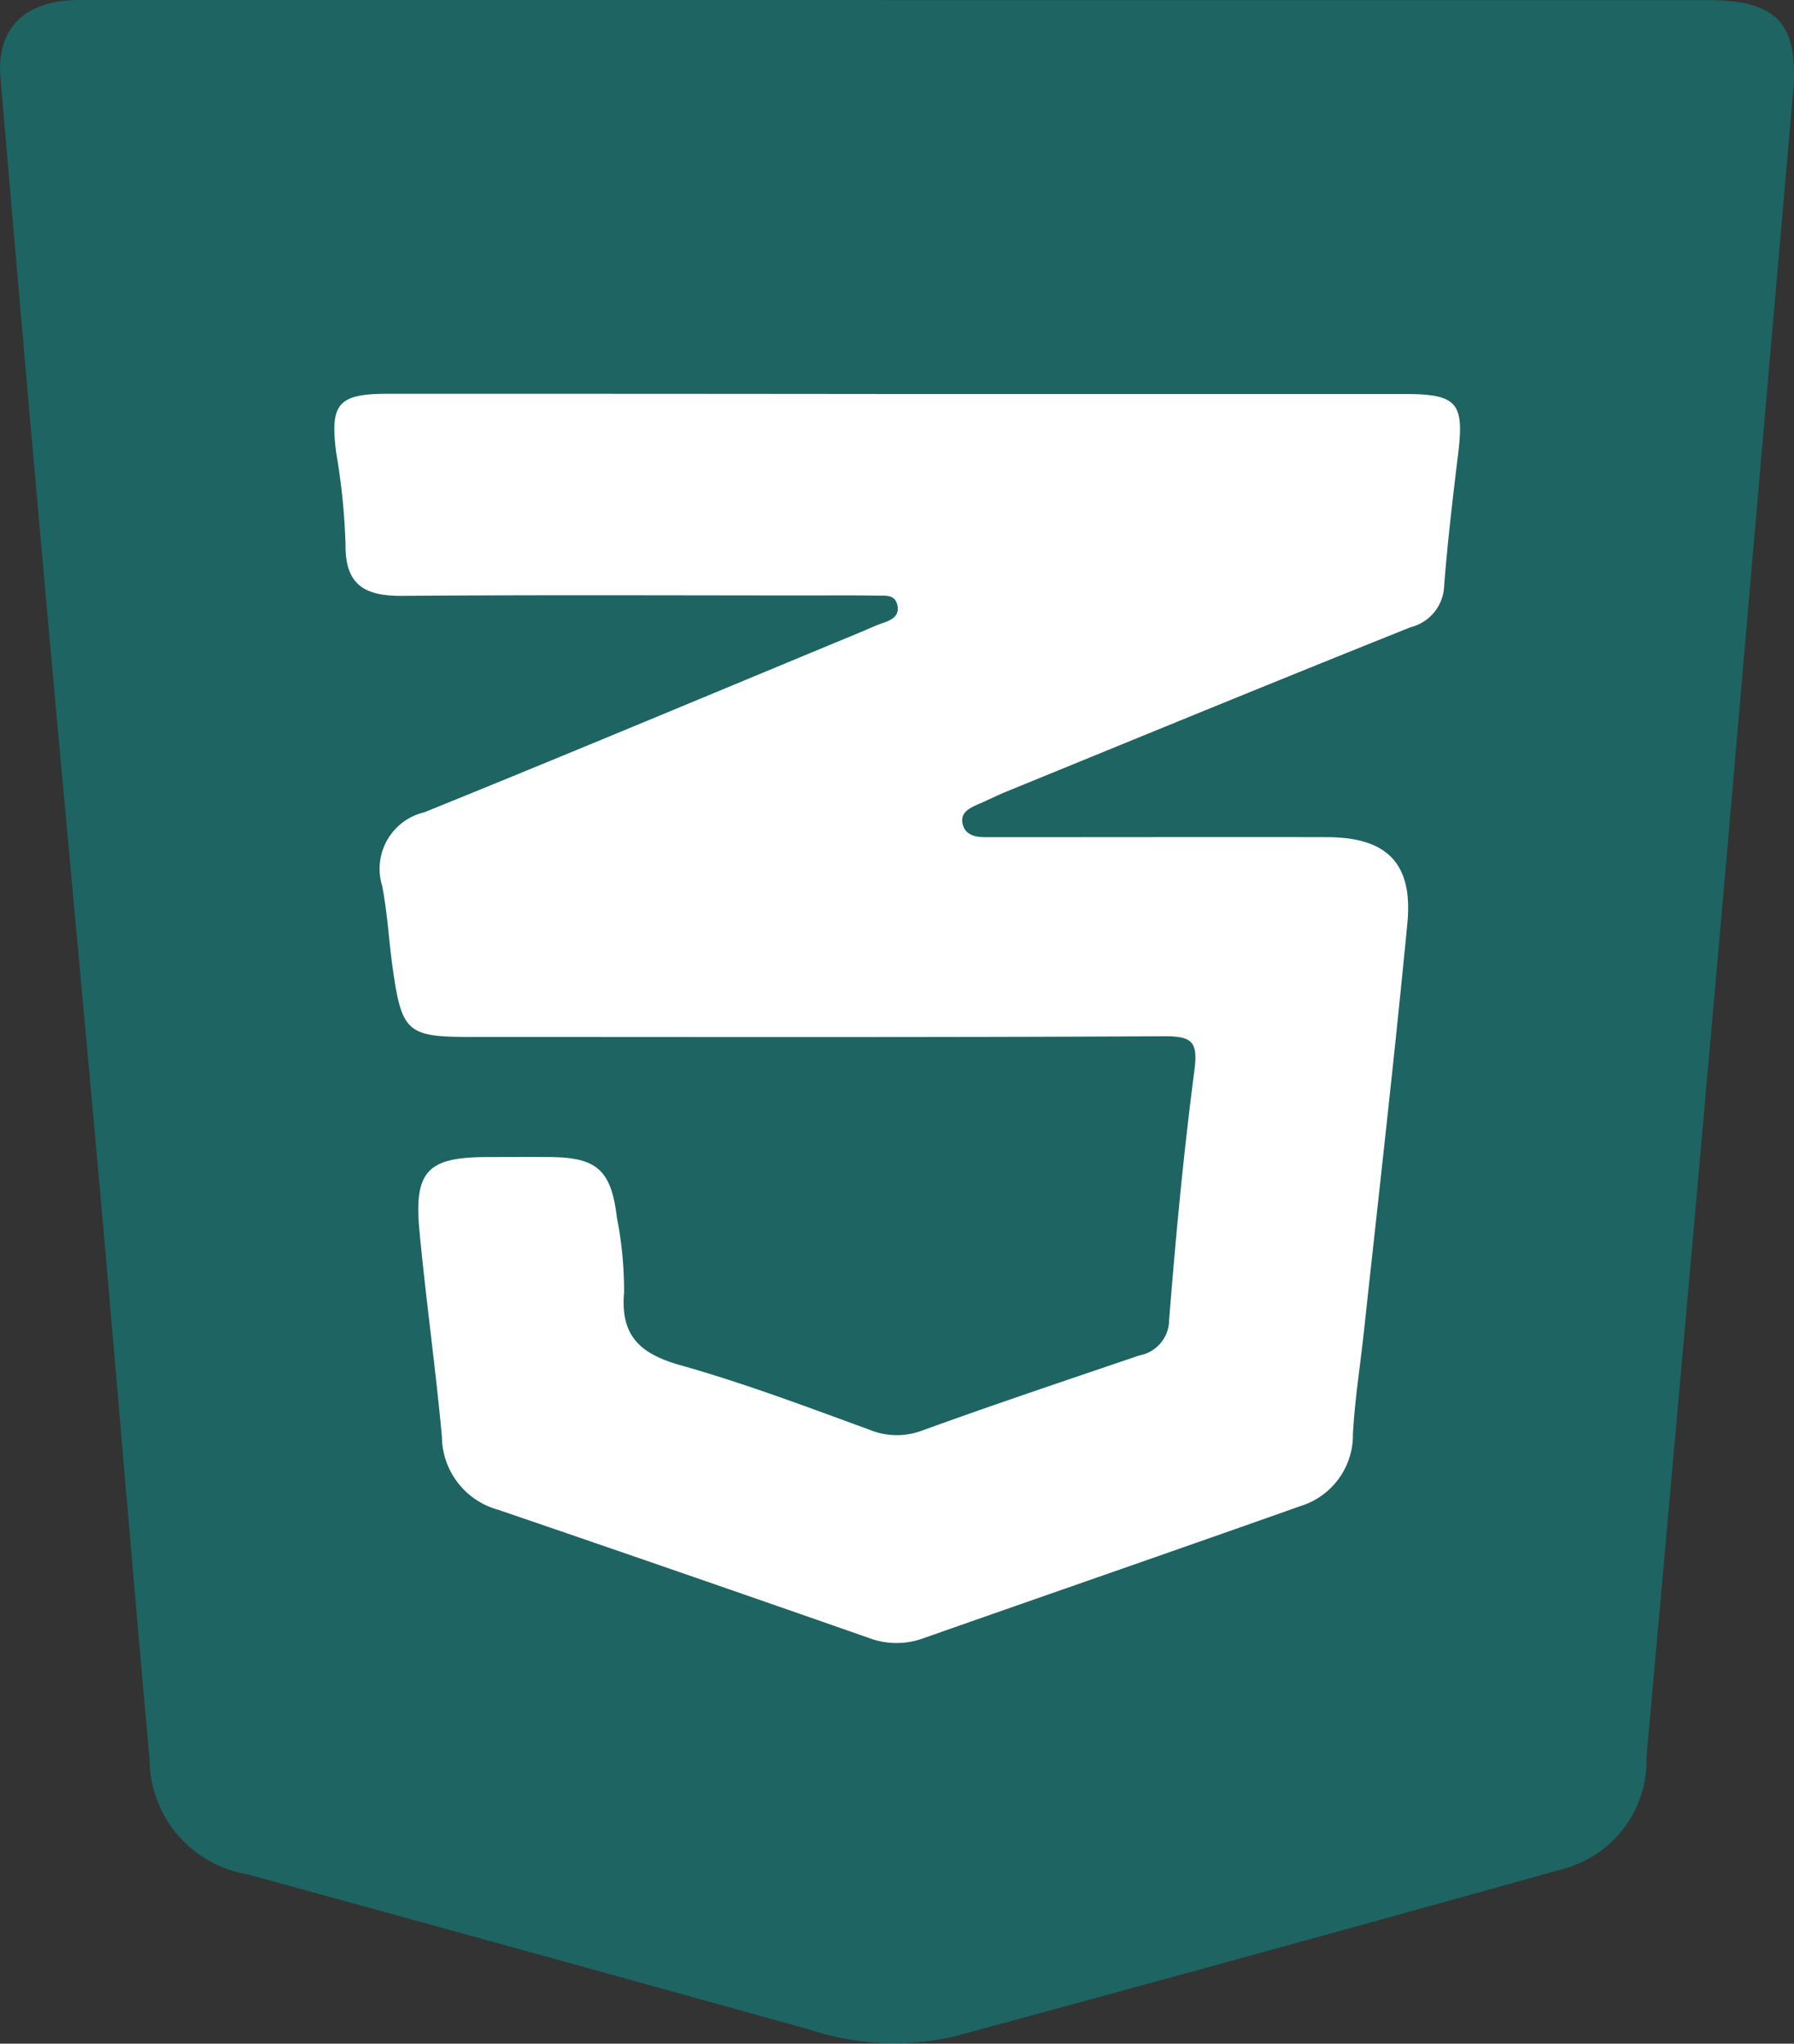 <svg xmlns="http://www.w3.org/2000/svg" width="51.644" height="58.823" viewBox="0 0 51.644 58.823">
  <rect x="0" y="0" width="51.644" height="58.823" fill="#333333" stroke="none"/>
  <g id="Group_275" data-name="Group 275" transform="translate(-175.303 -265.754)">
    <path id="Path_131" data-name="Path 131" d="M201.224,265.755q11.6,0,23.192,0c2.069,0,2.68.675,2.5,2.709q-.963,11.024-1.916,22.049-1.138,12.908-2.3,25.813a3.229,3.229,0,0,1-2.32,3.2q-8.793,2.455-17.605,4.844a7.741,7.741,0,0,1-4.176-.2q-8.083-2.247-16.173-4.467a3.368,3.368,0,0,1-2.817-3.305c-.5-5.52-.952-11.044-1.444-16.565-.5-5.559-1.023-11.114-1.522-16.672q-.683-7.6-1.328-15.194c-.119-1.407.726-2.212,2.258-2.213Q189.4,265.75,201.224,265.755Z" transform="translate(0 0)" fill="#1d6462"/>
    <path id="Path_132" data-name="Path 132" d="M233.44,315.093q7.288,0,14.576,0c1.527,0,1.729.249,1.547,1.737-.153,1.251-.3,2.5-.4,3.76a1.274,1.274,0,0,1-.962,1.214c-3.883,1.552-7.75,3.144-11.621,4.725-.281.115-.554.252-.833.373-.255.111-.522.24-.446.569.07.3.341.376.627.377l2.066,0c2.6,0,5.2-.006,7.8,0,1.721.005,2.475.752,2.309,2.477-.376,3.916-.826,7.824-1.249,11.736-.106.987-.264,1.971-.318,2.962a2.141,2.141,0,0,1-1.508,2.078c-3.618,1.282-7.247,2.535-10.868,3.809a2.245,2.245,0,0,1-1.561-.013q-5.328-1.864-10.669-3.689a2.2,2.2,0,0,1-1.62-2.1c-.18-1.978-.46-3.946-.646-5.923-.162-1.725.232-2.125,1.94-2.129.612,0,1.224-.005,1.836,0,1.338.013,1.745.383,1.907,1.738a10.848,10.848,0,0,1,.207,2.162c-.11,1.284.5,1.777,1.652,2.1,1.826.515,3.609,1.19,5.394,1.841a2.074,2.074,0,0,0,1.537.03c2.072-.752,4.163-1.45,6.249-2.161a1.045,1.045,0,0,0,.859-1.022c.189-2.4.416-4.8.727-7.181.108-.826-.06-.988-.877-.984-6.657.036-13.314.02-19.971.02-1.808,0-1.969-.139-2.229-1.969-.113-.794-.151-1.6-.306-2.385a1.671,1.671,0,0,1,1.219-2.114c4.228-1.713,8.435-3.477,12.65-5.223.176-.073.347-.157.527-.217.273-.091.523-.211.428-.553-.079-.284-.359-.237-.575-.241-.65-.012-1.3-.006-1.951-.006-3.9,0-7.8-.019-11.707.012-1.066.008-1.658-.288-1.645-1.482a18.686,18.686,0,0,0-.265-2.62c-.188-1.42.04-1.713,1.468-1.715Q226.095,315.085,233.44,315.093Z" transform="translate(-32.286 -37.998)" fill="#fff"/>
  </g>
</svg>
